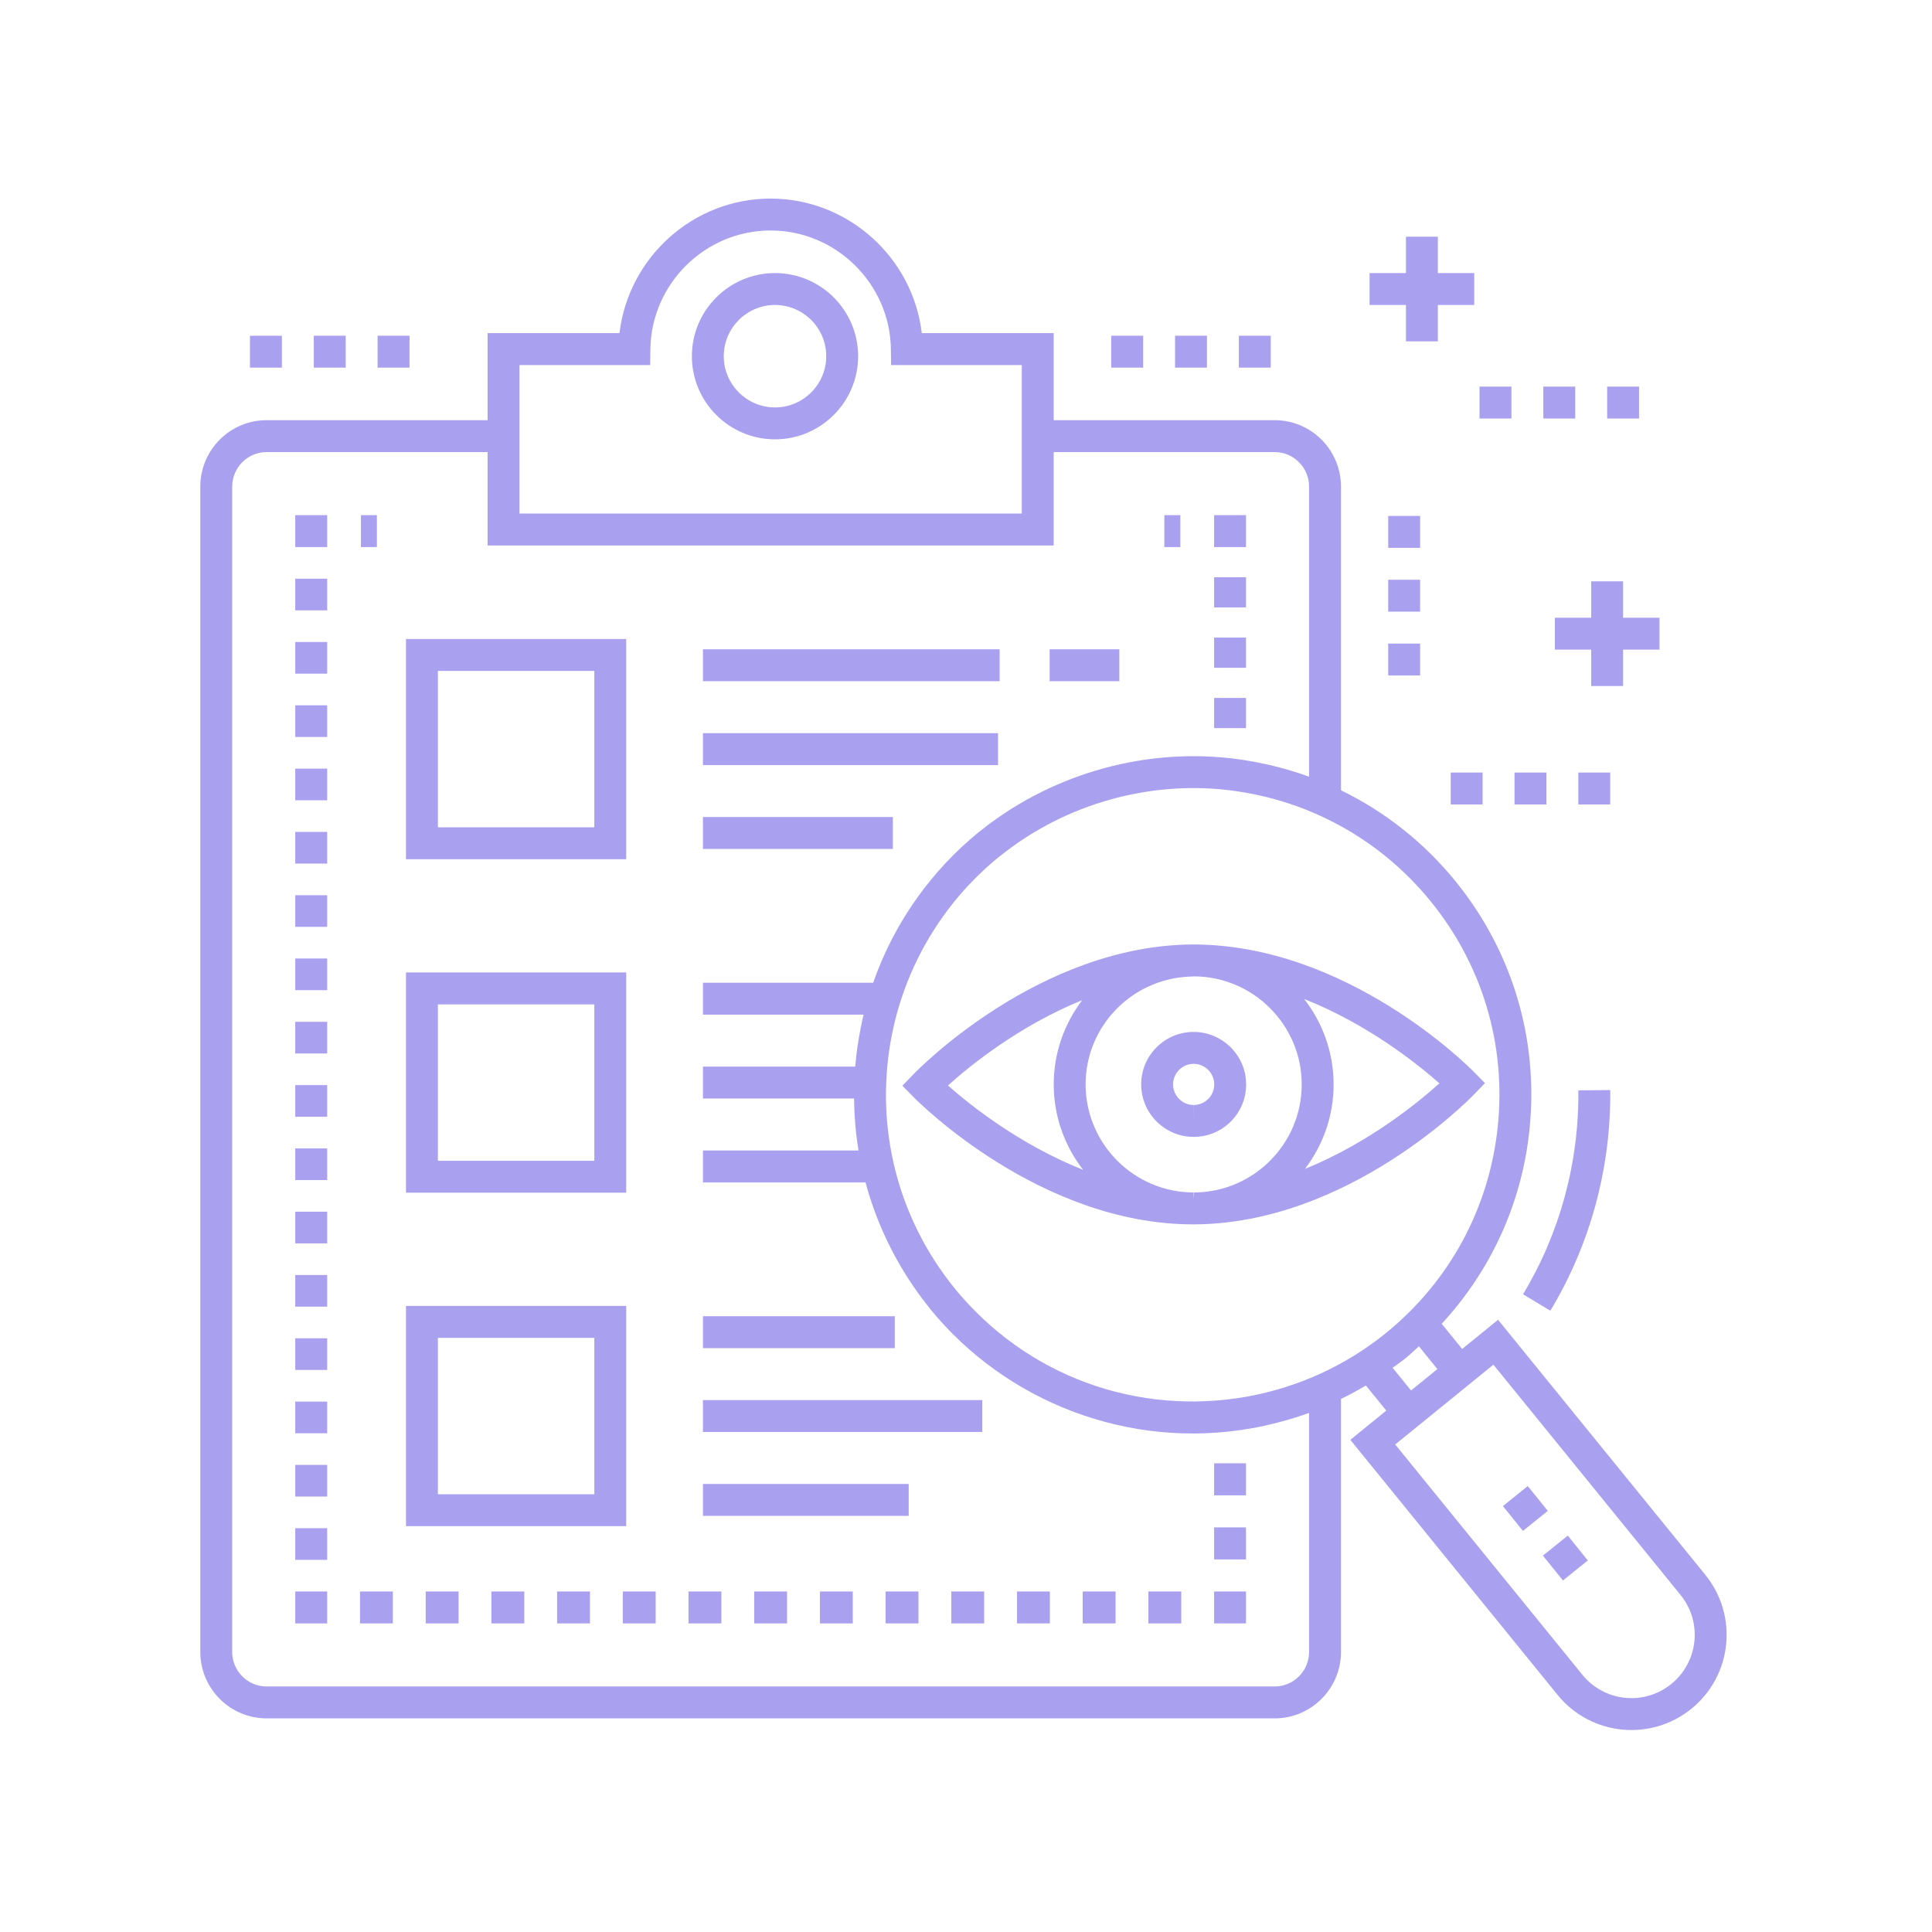 <svg xmlns="http://www.w3.org/2000/svg" xmlns:xlink="http://www.w3.org/1999/xlink" width="400" zoomAndPan="magnify" viewBox="0 0 300 300" height="400" preserveAspectRatio="xMidYMid meet" version="1.0"><defs><clipPath id="36cda3254d"><path d="M 31.199 30 L 269 30 L 269 269 L 31.199 269 Z M 31.199 30 " clip-rule="nonzero"/></clipPath></defs><path fill="#a9a0f0" d="M 188.527 227.219 L 193.48 227.219 L 193.48 232.195 L 188.527 232.195 Z M 188.527 227.219 " fill-opacity="1" fill-rule="nonzero"/><path fill="#a9a0f0" d="M 188.527 237.172 L 193.48 237.172 L 193.48 242.148 L 188.527 242.148 Z M 188.527 237.172 " fill-opacity="1" fill-rule="nonzero"/><path fill="#a9a0f0" d="M 188.527 247.125 L 193.48 247.125 L 193.48 252.082 L 188.527 252.082 Z M 188.527 247.125 " fill-opacity="1" fill-rule="nonzero"/><path fill="#a9a0f0" d="M 137.516 247.125 L 142.621 247.125 L 142.621 252.082 L 137.516 252.082 Z M 137.516 247.125 " fill-opacity="1" fill-rule="nonzero"/><path fill="#a9a0f0" d="M 147.719 247.125 L 152.82 247.125 L 152.82 252.082 L 147.719 252.082 Z M 147.719 247.125 " fill-opacity="1" fill-rule="nonzero"/><path fill="#a9a0f0" d="M 168.121 247.125 L 173.227 247.125 L 173.227 252.082 L 168.121 252.082 Z M 168.121 247.125 " fill-opacity="1" fill-rule="nonzero"/><path fill="#a9a0f0" d="M 157.922 247.125 L 163.023 247.125 L 163.023 252.082 L 157.922 252.082 Z M 157.922 247.125 " fill-opacity="1" fill-rule="nonzero"/><path fill="#a9a0f0" d="M 178.324 247.125 L 183.426 247.125 L 183.426 252.082 L 178.324 252.082 Z M 178.324 247.125 " fill-opacity="1" fill-rule="nonzero"/><path fill="#a9a0f0" d="M 127.316 247.125 L 132.418 247.125 L 132.418 252.082 L 127.316 252.082 Z M 127.316 247.125 " fill-opacity="1" fill-rule="nonzero"/><path fill="#a9a0f0" d="M 117.113 247.125 L 122.215 247.125 L 122.215 252.082 L 117.113 252.082 Z M 117.113 247.125 " fill-opacity="1" fill-rule="nonzero"/><path fill="#a9a0f0" d="M 66.102 247.125 L 71.207 247.125 L 71.207 252.082 L 66.102 252.082 Z M 66.102 247.125 " fill-opacity="1" fill-rule="nonzero"/><path fill="#a9a0f0" d="M 55.902 247.125 L 61.004 247.125 L 61.004 252.082 L 55.902 252.082 Z M 55.902 247.125 " fill-opacity="1" fill-rule="nonzero"/><path fill="#a9a0f0" d="M 76.305 247.125 L 81.41 247.125 L 81.41 252.082 L 76.305 252.082 Z M 76.305 247.125 " fill-opacity="1" fill-rule="nonzero"/><path fill="#a9a0f0" d="M 106.91 247.125 L 112.012 247.125 L 112.012 252.082 L 106.91 252.082 Z M 106.91 247.125 " fill-opacity="1" fill-rule="nonzero"/><path fill="#a9a0f0" d="M 96.711 247.125 L 101.812 247.125 L 101.812 252.082 L 96.711 252.082 Z M 96.711 247.125 " fill-opacity="1" fill-rule="nonzero"/><path fill="#a9a0f0" d="M 86.508 247.125 L 91.609 247.125 L 91.609 252.082 L 86.508 252.082 Z M 86.508 247.125 " fill-opacity="1" fill-rule="nonzero"/><path fill="#a9a0f0" d="M 45.848 247.125 L 50.805 247.125 L 50.805 252.082 L 45.848 252.082 Z M 45.848 247.125 " fill-opacity="1" fill-rule="nonzero"/><path fill="#a9a0f0" d="M 45.848 237.301 L 50.805 237.301 L 50.805 242.215 L 45.848 242.215 Z M 45.848 237.301 " fill-opacity="1" fill-rule="nonzero"/><path fill="#a9a0f0" d="M 45.848 188.152 L 50.805 188.152 L 50.805 193.07 L 45.848 193.07 Z M 45.848 188.152 " fill-opacity="1" fill-rule="nonzero"/><path fill="#a9a0f0" d="M 45.848 168.496 L 50.805 168.496 L 50.805 173.41 L 45.848 173.41 Z M 45.848 168.496 " fill-opacity="1" fill-rule="nonzero"/><path fill="#a9a0f0" d="M 45.848 227.469 L 50.805 227.469 L 50.805 232.383 L 45.848 232.383 Z M 45.848 227.469 " fill-opacity="1" fill-rule="nonzero"/><path fill="#a9a0f0" d="M 45.848 217.641 L 50.805 217.641 L 50.805 222.555 L 45.848 222.555 Z M 45.848 217.641 " fill-opacity="1" fill-rule="nonzero"/><path fill="#a9a0f0" d="M 45.848 197.984 L 50.805 197.984 L 50.805 202.898 L 45.848 202.898 Z M 45.848 197.984 " fill-opacity="1" fill-rule="nonzero"/><path fill="#a9a0f0" d="M 45.848 207.809 L 50.805 207.809 L 50.805 212.723 L 45.848 212.723 Z M 45.848 207.809 " fill-opacity="1" fill-rule="nonzero"/><path fill="#a9a0f0" d="M 45.848 148.836 L 50.805 148.836 L 50.805 153.75 L 45.848 153.75 Z M 45.848 148.836 " fill-opacity="1" fill-rule="nonzero"/><path fill="#a9a0f0" d="M 45.848 139.008 L 50.805 139.008 L 50.805 143.922 L 45.848 143.922 Z M 45.848 139.008 " fill-opacity="1" fill-rule="nonzero"/><path fill="#a9a0f0" d="M 45.848 89.863 L 50.805 89.863 L 50.805 94.777 L 45.848 94.777 Z M 45.848 89.863 " fill-opacity="1" fill-rule="nonzero"/><path fill="#a9a0f0" d="M 45.848 119.352 L 50.805 119.352 L 50.805 124.266 L 45.848 124.266 Z M 45.848 119.352 " fill-opacity="1" fill-rule="nonzero"/><path fill="#a9a0f0" d="M 45.848 99.691 L 50.805 99.691 L 50.805 104.605 L 45.848 104.605 Z M 45.848 99.691 " fill-opacity="1" fill-rule="nonzero"/><path fill="#a9a0f0" d="M 45.848 129.18 L 50.805 129.18 L 50.805 134.094 L 45.848 134.094 Z M 45.848 129.18 " fill-opacity="1" fill-rule="nonzero"/><path fill="#a9a0f0" d="M 45.848 178.324 L 50.805 178.324 L 50.805 183.238 L 45.848 183.238 Z M 45.848 178.324 " fill-opacity="1" fill-rule="nonzero"/><path fill="#a9a0f0" d="M 45.848 158.668 L 50.805 158.668 L 50.805 163.582 L 45.848 163.582 Z M 45.848 158.668 " fill-opacity="1" fill-rule="nonzero"/><path fill="#a9a0f0" d="M 45.848 109.52 L 50.805 109.52 L 50.805 114.434 L 45.848 114.434 Z M 45.848 109.52 " fill-opacity="1" fill-rule="nonzero"/><path fill="#a9a0f0" d="M 45.848 79.992 L 50.805 79.992 L 50.805 84.949 L 45.848 84.949 Z M 45.848 79.992 " fill-opacity="1" fill-rule="nonzero"/><path fill="#a9a0f0" d="M 56.047 79.992 L 58.523 79.992 L 58.523 84.949 L 56.047 84.949 Z M 56.047 79.992 " fill-opacity="1" fill-rule="nonzero"/><path fill="#a9a0f0" d="M 180.801 79.992 L 183.281 79.992 L 183.281 84.949 L 180.801 84.949 Z M 180.801 79.992 " fill-opacity="1" fill-rule="nonzero"/><path fill="#a9a0f0" d="M 188.527 79.992 L 193.48 79.992 L 193.48 84.949 L 188.527 84.949 Z M 188.527 79.992 " fill-opacity="1" fill-rule="nonzero"/><path fill="#a9a0f0" d="M 188.527 99.004 L 193.48 99.004 L 193.48 103.691 L 188.527 103.691 Z M 188.527 99.004 " fill-opacity="1" fill-rule="nonzero"/><path fill="#a9a0f0" d="M 188.527 108.375 L 193.48 108.375 L 193.48 113.059 L 188.527 113.059 Z M 188.527 108.375 " fill-opacity="1" fill-rule="nonzero"/><path fill="#a9a0f0" d="M 188.527 89.633 L 193.48 89.633 L 193.48 94.32 L 188.527 94.32 Z M 188.527 89.633 " fill-opacity="1" fill-rule="nonzero"/><path fill="#a9a0f0" d="M 120.34 68.219 C 127.457 68.219 133.25 62.43 133.25 55.309 C 133.25 48.191 127.457 42.402 120.34 42.402 C 113.227 42.402 107.434 48.191 107.434 55.309 C 107.434 62.43 113.223 68.219 120.34 68.219 Z M 120.34 47.355 C 124.727 47.355 128.297 50.926 128.297 55.309 C 128.297 59.695 124.727 63.266 120.34 63.266 C 115.957 63.266 112.387 59.695 112.387 55.309 C 112.387 50.926 115.957 47.355 120.34 47.355 Z M 120.34 47.355 " fill-opacity="1" fill-rule="nonzero"/><path fill="#a9a0f0" d="M 97.238 99.227 L 63.043 99.227 L 63.043 133.422 L 97.238 133.422 Z M 92.285 128.465 L 67.996 128.465 L 67.996 104.18 L 92.285 104.18 Z M 92.285 128.465 " fill-opacity="1" fill-rule="nonzero"/><path fill="#a9a0f0" d="M 162.988 100.824 L 173.809 100.824 L 173.809 105.777 L 162.988 105.777 Z M 162.988 100.824 " fill-opacity="1" fill-rule="nonzero"/><path fill="#a9a0f0" d="M 109.152 100.824 L 155.223 100.824 L 155.223 105.777 L 109.152 105.777 Z M 109.152 100.824 " fill-opacity="1" fill-rule="nonzero"/><path fill="#a9a0f0" d="M 109.152 113.848 L 154.977 113.848 L 154.977 118.801 L 109.152 118.801 Z M 109.152 113.848 " fill-opacity="1" fill-rule="nonzero"/><path fill="#a9a0f0" d="M 109.152 126.867 L 138.645 126.867 L 138.645 131.82 L 109.152 131.82 Z M 109.152 126.867 " fill-opacity="1" fill-rule="nonzero"/><path fill="#a9a0f0" d="M 97.238 151.004 L 63.043 151.004 L 63.043 185.199 L 97.238 185.199 Z M 92.285 180.246 L 67.996 180.246 L 67.996 155.961 L 92.285 155.961 Z M 92.285 180.246 " fill-opacity="1" fill-rule="nonzero"/><path fill="#a9a0f0" d="M 97.238 202.785 L 63.043 202.785 L 63.043 236.98 L 97.238 236.98 Z M 92.285 232.027 L 67.996 232.027 L 67.996 207.742 L 92.285 207.742 Z M 92.285 232.027 " fill-opacity="1" fill-rule="nonzero"/><path fill="#a9a0f0" d="M 109.156 204.383 L 138.945 204.383 L 138.945 209.34 L 109.156 209.34 Z M 109.156 204.383 " fill-opacity="1" fill-rule="nonzero"/><path fill="#a9a0f0" d="M 109.152 217.406 L 152.52 217.406 L 152.52 222.359 L 109.152 222.359 Z M 109.152 217.406 " fill-opacity="1" fill-rule="nonzero"/><path fill="#a9a0f0" d="M 109.152 230.43 L 141.102 230.43 L 141.102 235.383 L 109.152 235.383 Z M 109.152 230.43 " fill-opacity="1" fill-rule="nonzero"/><path fill="#a9a0f0" d="M 240.738 203.527 C 246.945 193.219 250.164 181.371 250.039 169.262 L 245.086 169.312 C 245.199 180.504 242.23 191.449 236.496 200.973 Z M 240.738 203.527 " fill-opacity="1" fill-rule="nonzero"/><g clip-path="url(#36cda3254d)"><path fill="#a9a0f0" d="M 232.617 204.938 L 227.043 209.469 L 223.867 205.559 C 231.516 197.273 236.32 186.828 237.5 175.41 C 238.945 161.438 234.863 147.734 226.004 136.832 C 221.094 130.793 215.016 126.02 208.227 122.715 L 208.227 75.562 C 208.227 69.875 203.609 65.246 197.934 65.246 L 163.617 65.246 L 163.617 51.727 L 143.133 51.727 C 141.758 40.004 131.695 30.836 119.652 30.836 C 107.621 30.836 97.57 40.004 96.195 51.727 L 75.711 51.727 L 75.711 65.246 L 41.395 65.246 C 35.719 65.246 31.102 69.875 31.102 75.562 L 31.102 256.512 C 31.102 262.199 35.719 266.828 41.395 266.828 L 197.934 266.828 C 203.609 266.828 208.227 262.199 208.227 256.512 L 208.227 217.227 C 209.543 216.586 210.832 215.891 212.094 215.141 L 215.262 219.039 L 209.68 223.578 L 241.859 263.18 C 247.027 269.539 256.336 270.457 262.648 265.328 C 268.984 260.18 269.949 250.879 264.801 244.539 Z M 222.156 139.957 C 230.184 149.836 233.883 162.242 232.574 174.902 C 231.266 187.559 225.105 198.949 215.227 206.977 C 208.969 212.062 201.598 215.395 193.816 216.832 C 176.723 219.934 159.449 213.777 148.219 200.039 C 148.141 199.941 148.066 199.84 147.988 199.742 C 141.152 191.191 137.543 180.688 137.574 169.91 C 137.574 169.758 137.578 169.602 137.578 169.449 C 137.762 154.812 144.508 141.672 155.141 133.031 C 155.223 132.965 155.312 132.906 155.395 132.844 C 165.516 124.75 178.504 121.262 190.668 122.68 C 190.762 122.691 190.855 122.707 190.953 122.719 C 203.227 124.211 214.355 130.359 222.156 139.957 Z M 80.668 56.684 L 100.961 56.684 L 100.992 54.234 C 101.121 44.066 109.492 35.789 119.652 35.789 C 129.824 35.789 138.207 44.066 138.336 54.234 L 138.367 56.684 L 158.664 56.684 L 158.664 79.746 L 80.668 79.746 Z M 203.273 219.395 L 203.273 256.512 C 203.273 259.469 200.879 261.875 197.934 261.875 L 41.395 261.875 C 38.449 261.875 36.055 259.469 36.055 256.512 L 36.055 75.562 C 36.055 72.605 38.449 70.199 41.395 70.199 L 75.711 70.199 L 75.711 84.703 L 163.617 84.703 L 163.617 70.199 L 197.934 70.199 C 200.879 70.199 203.273 72.605 203.273 75.562 L 203.273 120.609 C 196.973 118.293 191.504 117.816 191.145 117.746 C 176.766 116.121 162.598 120.668 152.188 129.059 C 152.129 129.105 152.066 129.141 152.012 129.188 C 144.875 134.98 138.898 143.047 135.59 152.598 L 109.156 152.598 L 109.156 157.551 L 134.09 157.551 C 133.934 158.199 133.812 158.852 133.68 159.5 C 133.664 159.562 133.652 159.625 133.637 159.691 C 133.242 161.66 132.961 163.641 132.797 165.625 L 109.156 165.625 L 109.156 170.578 L 132.621 170.578 C 132.648 173.289 132.871 175.988 133.316 178.652 L 109.156 178.652 L 109.156 183.605 L 134.398 183.605 C 136.309 190.742 139.746 197.375 144.137 202.859 C 144.219 202.961 144.285 203.07 144.367 203.172 C 156.242 217.781 175.359 225.129 194.262 221.801 C 197.148 221.305 200.707 220.336 203.273 219.395 Z M 216.242 212.391 C 216.949 211.871 217.672 211.375 218.355 210.82 C 219.043 210.258 219.668 209.641 220.324 209.055 L 223.199 212.59 L 219.105 215.914 Z M 259.523 261.484 C 255.297 264.918 249.113 264.254 245.707 260.055 L 216.645 224.297 L 218.387 222.883 L 218.387 222.887 L 230.168 213.312 L 230.164 213.312 L 231.895 211.906 L 260.953 247.664 C 264.379 251.879 263.738 258.055 259.523 261.484 Z M 259.523 261.484 " fill-opacity="1" fill-rule="nonzero"/></g><path fill="#a9a0f0" d="M 141.797 166.855 L 140.125 168.59 L 141.812 170.309 C 142.605 171.117 161.5 190.117 185.254 190.117 L 185.449 190.117 C 209.289 190.012 228.117 170.742 228.906 169.922 L 230.578 168.188 L 228.891 166.469 C 228.102 165.66 209.203 146.656 185.254 146.656 C 161.414 146.762 142.586 166.035 141.797 166.855 Z M 168.043 155.305 C 165.262 158.973 163.598 163.535 163.621 168.484 C 163.641 173.441 165.355 178 168.188 181.652 C 158.305 177.73 150.57 171.543 147.199 168.555 C 150.531 165.547 158.18 159.312 168.043 155.305 Z M 185.352 186.246 L 185.352 185.164 C 176.141 185.164 168.617 177.672 168.574 168.461 C 168.535 159.383 175.758 151.949 184.844 151.641 C 185.031 151.637 185.211 151.613 185.398 151.613 C 194.586 151.641 202.09 159.121 202.129 168.312 C 202.172 177.562 194.676 185.125 185.426 185.164 Z M 202.633 181.508 C 205.434 177.832 207.105 173.258 207.082 168.293 C 207.062 163.332 205.344 158.773 202.504 155.117 C 212.395 159.039 220.137 165.23 223.508 168.219 C 220.168 171.238 212.492 177.5 202.633 181.508 Z M 202.633 181.508 " fill-opacity="1" fill-rule="nonzero"/><path fill="#a9a0f0" d="M 185.316 160.238 C 183.141 160.25 181.094 161.105 179.562 162.652 C 178.031 164.199 177.195 166.246 177.203 168.422 C 177.227 172.898 180.879 176.535 185.352 176.535 L 185.387 176.535 C 187.562 176.527 189.609 175.668 191.141 174.125 C 192.672 172.578 193.512 170.527 193.5 168.352 C 193.48 163.879 189.824 160.238 185.316 160.238 Z M 187.621 170.637 C 187.02 171.242 186.219 171.578 185.367 171.582 L 185.352 174.059 L 185.352 171.582 C 183.598 171.582 182.164 170.156 182.156 168.402 C 182.152 167.547 182.48 166.746 183.082 166.141 C 183.684 165.535 184.484 165.199 185.352 165.195 C 187.105 165.195 188.539 166.621 188.547 168.375 C 188.551 169.227 188.223 170.031 187.621 170.637 Z M 187.621 170.637 " fill-opacity="1" fill-rule="nonzero"/><path fill="#a9a0f0" d="M 215.562 80.113 L 220.516 80.113 L 220.516 85.07 L 215.562 85.07 Z M 215.562 80.113 " fill-opacity="1" fill-rule="nonzero"/><path fill="#a9a0f0" d="M 215.562 90.023 L 220.516 90.023 L 220.516 94.977 L 215.562 94.977 Z M 215.562 90.023 " fill-opacity="1" fill-rule="nonzero"/><path fill="#a9a0f0" d="M 215.562 99.934 L 220.516 99.934 L 220.516 104.887 L 215.562 104.887 Z M 215.562 99.934 " fill-opacity="1" fill-rule="nonzero"/><path fill="#a9a0f0" d="M 242.691 245.414 L 239.586 241.555 L 243.445 238.449 L 246.551 242.309 Z M 242.691 245.414 " fill-opacity="1" fill-rule="nonzero"/><path fill="#a9a0f0" d="M 233.371 233.863 L 237.23 230.754 L 240.34 234.609 L 236.48 237.719 Z M 233.371 233.863 " fill-opacity="1" fill-rule="nonzero"/><path fill="#a9a0f0" d="M 38.816 52.133 L 43.77 52.133 L 43.77 57.086 L 38.816 57.086 Z M 38.816 52.133 " fill-opacity="1" fill-rule="nonzero"/><path fill="#a9a0f0" d="M 48.727 52.133 L 53.68 52.133 L 53.68 57.086 L 48.727 57.086 Z M 48.727 52.133 " fill-opacity="1" fill-rule="nonzero"/><path fill="#a9a0f0" d="M 58.633 52.133 L 63.59 52.133 L 63.59 57.086 L 58.633 57.086 Z M 58.633 52.133 " fill-opacity="1" fill-rule="nonzero"/><path fill="#a9a0f0" d="M 182.461 52.133 L 187.414 52.133 L 187.414 57.086 L 182.461 57.086 Z M 182.461 52.133 " fill-opacity="1" fill-rule="nonzero"/><path fill="#a9a0f0" d="M 172.551 52.133 L 177.504 52.133 L 177.504 57.086 L 172.551 57.086 Z M 172.551 52.133 " fill-opacity="1" fill-rule="nonzero"/><path fill="#a9a0f0" d="M 192.367 52.133 L 197.32 52.133 L 197.32 57.086 L 192.367 57.086 Z M 192.367 52.133 " fill-opacity="1" fill-rule="nonzero"/><path fill="#a9a0f0" d="M 229.738 60.031 L 234.695 60.031 L 234.695 64.988 L 229.738 64.988 Z M 229.738 60.031 " fill-opacity="1" fill-rule="nonzero"/><path fill="#a9a0f0" d="M 249.559 60.031 L 254.512 60.031 L 254.512 64.988 L 249.559 64.988 Z M 249.559 60.031 " fill-opacity="1" fill-rule="nonzero"/><path fill="#a9a0f0" d="M 239.648 60.031 L 244.602 60.031 L 244.602 64.988 L 239.648 64.988 Z M 239.648 60.031 " fill-opacity="1" fill-rule="nonzero"/><path fill="#a9a0f0" d="M 225.266 119.961 L 230.219 119.961 L 230.219 124.914 L 225.266 124.914 Z M 225.266 119.961 " fill-opacity="1" fill-rule="nonzero"/><path fill="#a9a0f0" d="M 235.172 119.961 L 240.125 119.961 L 240.125 124.914 L 235.172 124.914 Z M 235.172 119.961 " fill-opacity="1" fill-rule="nonzero"/><path fill="#a9a0f0" d="M 245.082 119.961 L 250.035 119.961 L 250.035 124.914 L 245.082 124.914 Z M 245.082 119.961 " fill-opacity="1" fill-rule="nonzero"/><path fill="#a9a0f0" d="M 247.082 95.922 L 241.434 95.922 L 241.434 100.875 L 247.082 100.875 L 247.082 106.523 L 252.035 106.523 L 252.035 100.875 L 257.684 100.875 L 257.684 95.922 L 252.035 95.922 L 252.035 90.27 L 247.082 90.27 Z M 247.082 95.922 " fill-opacity="1" fill-rule="nonzero"/><path fill="#a9a0f0" d="M 218.316 42.402 L 212.668 42.402 L 212.668 47.355 L 218.316 47.355 L 218.316 53.004 L 223.27 53.004 L 223.27 47.355 L 228.918 47.355 L 228.918 42.402 L 223.27 42.402 L 223.27 36.754 L 218.316 36.754 Z M 218.316 42.402 " fill-opacity="1" fill-rule="nonzero"/></svg>